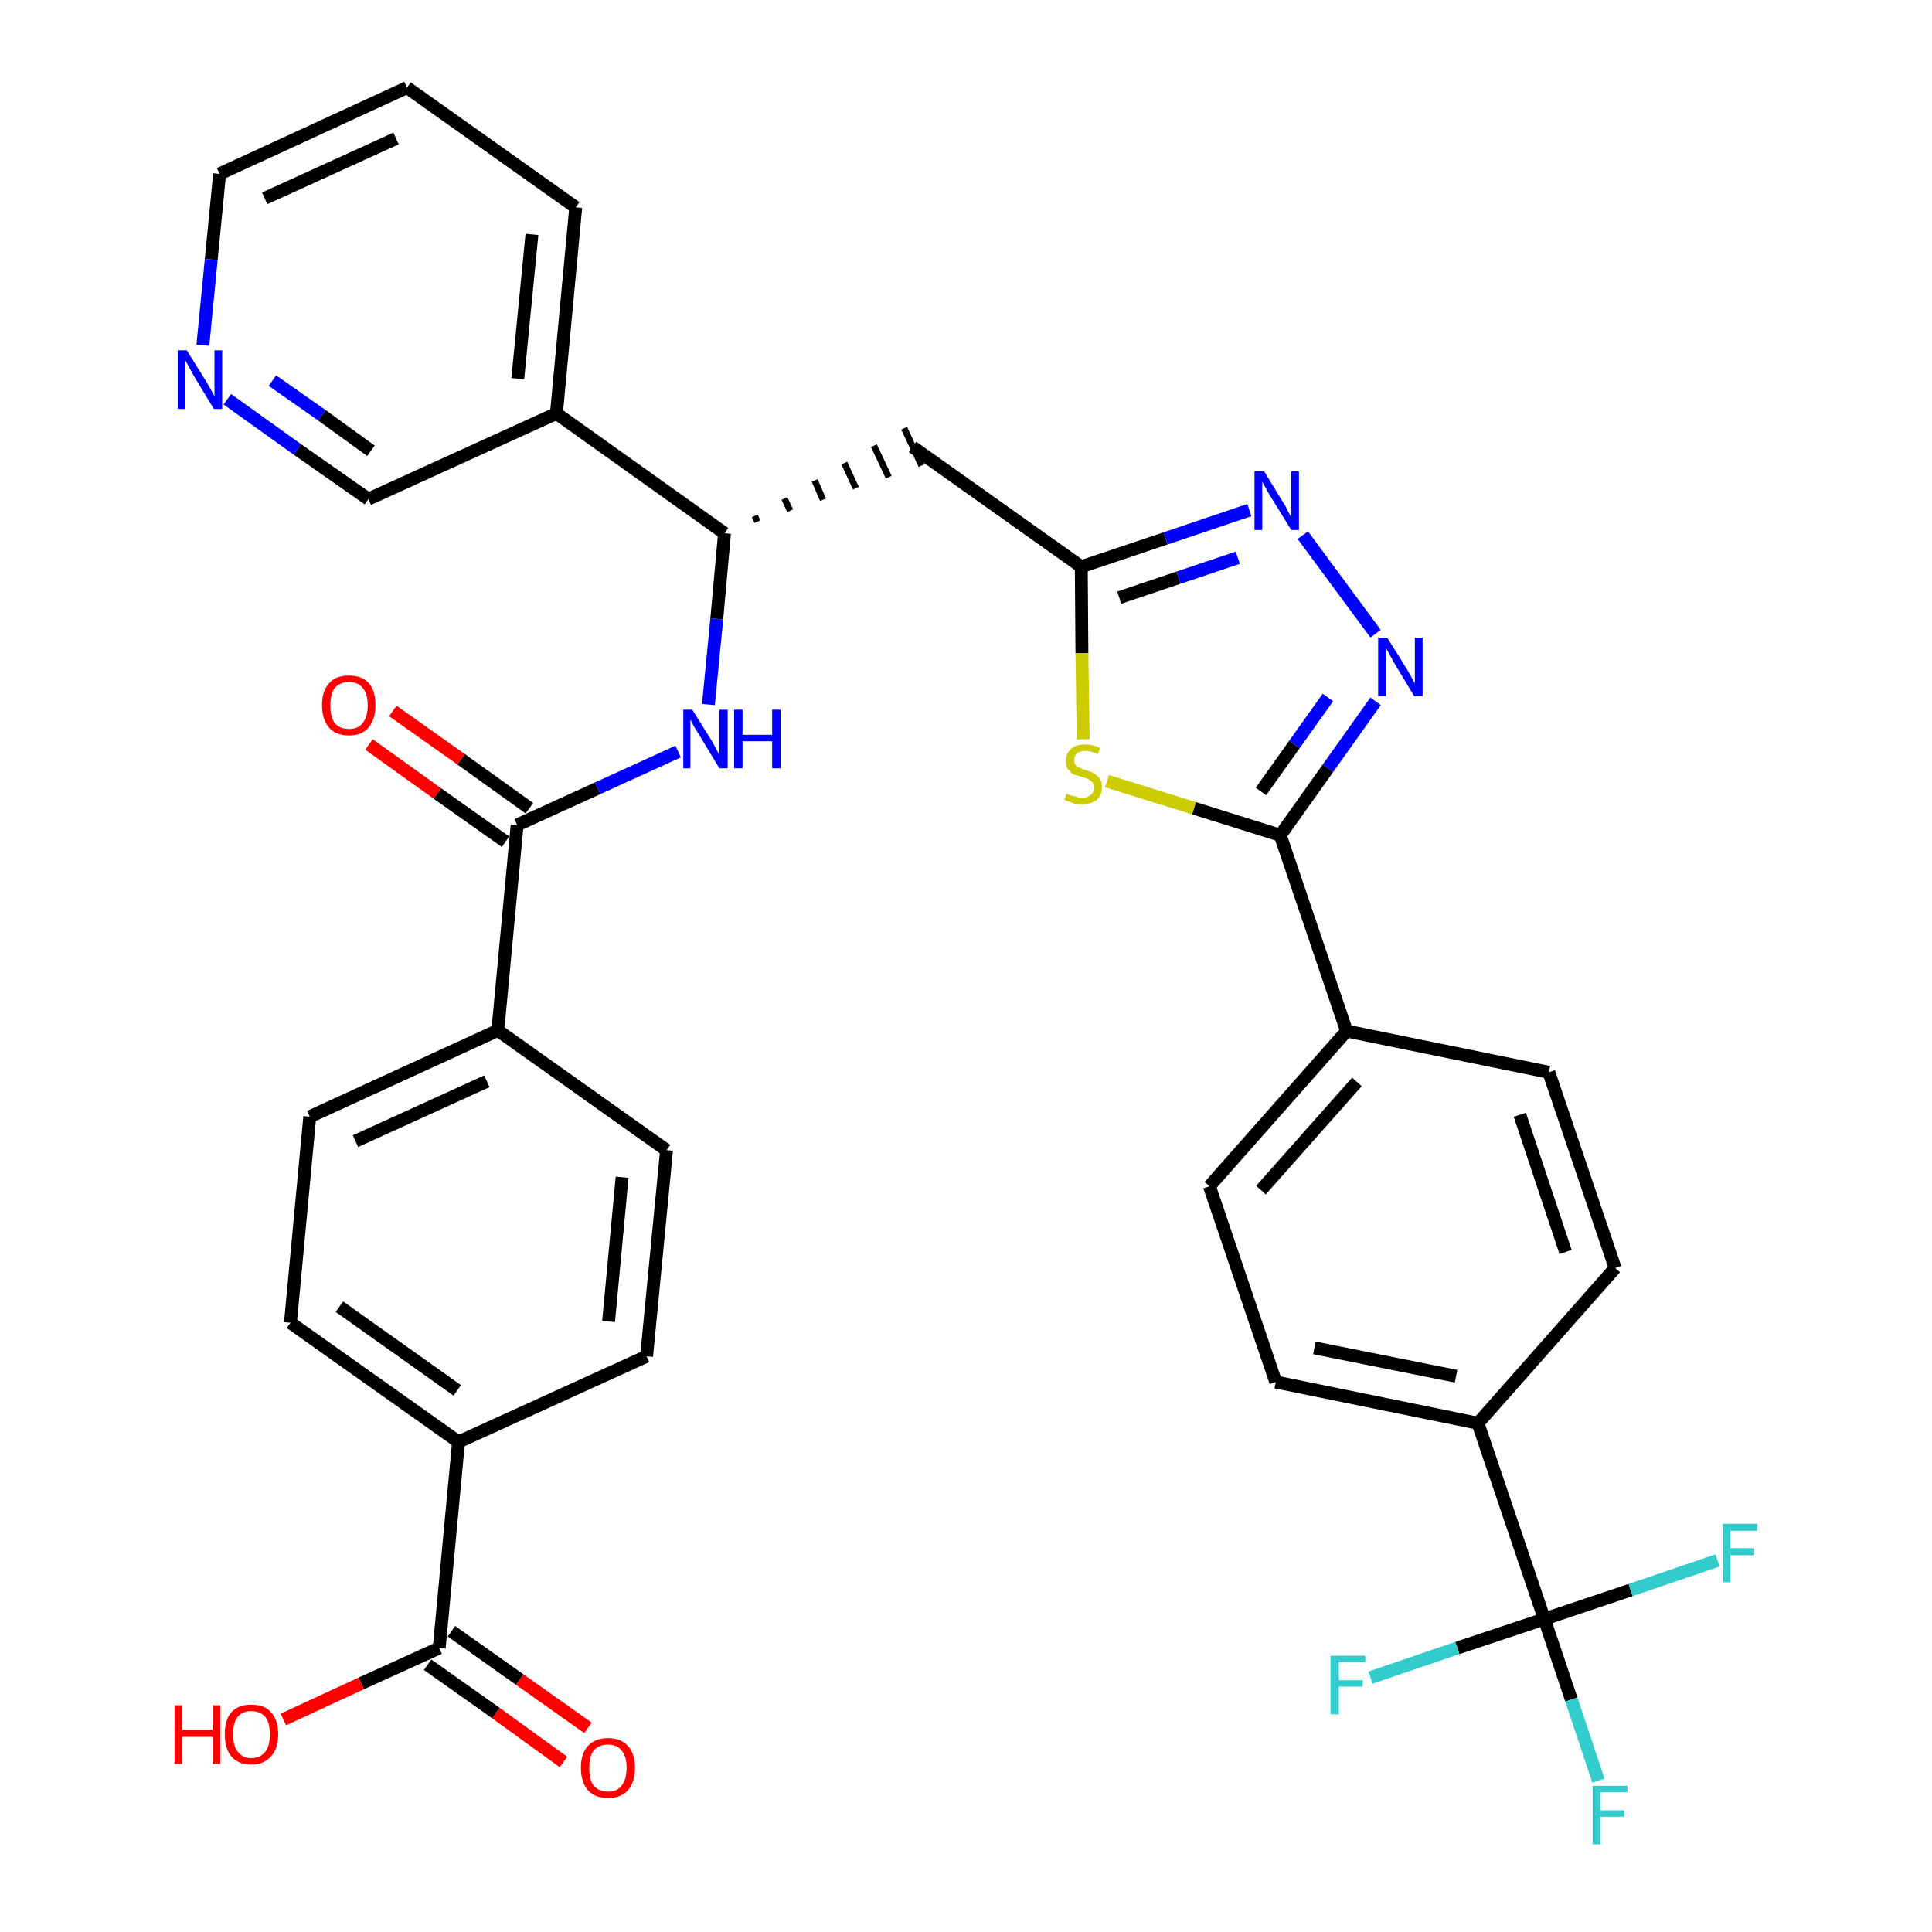 <?xml version='1.0' encoding='iso-8859-1'?>
<svg version='1.1' baseProfile='full'
              xmlns='http://www.w3.org/2000/svg'
                      xmlns:rdkit='http://www.rdkit.org/xml'
                      xmlns:xlink='http://www.w3.org/1999/xlink'
                  xml:space='preserve'
width='300px' height='300px' viewBox='0 0 300 300'>
<!-- END OF HEADER -->
<path class='bond-0 atom-0 atom-1' d='M 91.3,268.3 L 80.7,260.8' style='fill:none;fill-rule:evenodd;stroke:#FF0000;stroke-width:2.0px;stroke-linecap:butt;stroke-linejoin:miter;stroke-opacity:1' />
<path class='bond-0 atom-0 atom-1' d='M 80.7,260.8 L 70.1,253.3' style='fill:none;fill-rule:evenodd;stroke:#000000;stroke-width:2.0px;stroke-linecap:butt;stroke-linejoin:miter;stroke-opacity:1' />
<path class='bond-0 atom-0 atom-1' d='M 87.5,273.6 L 77.0,266.0' style='fill:none;fill-rule:evenodd;stroke:#FF0000;stroke-width:2.0px;stroke-linecap:butt;stroke-linejoin:miter;stroke-opacity:1' />
<path class='bond-0 atom-0 atom-1' d='M 77.0,266.0 L 66.4,258.5' style='fill:none;fill-rule:evenodd;stroke:#000000;stroke-width:2.0px;stroke-linecap:butt;stroke-linejoin:miter;stroke-opacity:1' />
<path class='bond-1 atom-1 atom-2' d='M 68.2,255.9 L 56.1,261.4' style='fill:none;fill-rule:evenodd;stroke:#000000;stroke-width:2.0px;stroke-linecap:butt;stroke-linejoin:miter;stroke-opacity:1' />
<path class='bond-1 atom-1 atom-2' d='M 56.1,261.4 L 44.0,267.0' style='fill:none;fill-rule:evenodd;stroke:#FF0000;stroke-width:2.0px;stroke-linecap:butt;stroke-linejoin:miter;stroke-opacity:1' />
<path class='bond-2 atom-1 atom-3' d='M 68.2,255.9 L 71.2,223.9' style='fill:none;fill-rule:evenodd;stroke:#000000;stroke-width:2.0px;stroke-linecap:butt;stroke-linejoin:miter;stroke-opacity:1' />
<path class='bond-3 atom-3 atom-4' d='M 71.2,223.9 L 45.1,205.4' style='fill:none;fill-rule:evenodd;stroke:#000000;stroke-width:2.0px;stroke-linecap:butt;stroke-linejoin:miter;stroke-opacity:1' />
<path class='bond-3 atom-3 atom-4' d='M 71.0,215.9 L 52.7,202.9' style='fill:none;fill-rule:evenodd;stroke:#000000;stroke-width:2.0px;stroke-linecap:butt;stroke-linejoin:miter;stroke-opacity:1' />
<path class='bond-34 atom-34 atom-3' d='M 100.4,210.6 L 71.2,223.9' style='fill:none;fill-rule:evenodd;stroke:#000000;stroke-width:2.0px;stroke-linecap:butt;stroke-linejoin:miter;stroke-opacity:1' />
<path class='bond-4 atom-4 atom-5' d='M 45.1,205.4 L 48.1,173.4' style='fill:none;fill-rule:evenodd;stroke:#000000;stroke-width:2.0px;stroke-linecap:butt;stroke-linejoin:miter;stroke-opacity:1' />
<path class='bond-5 atom-5 atom-6' d='M 48.1,173.4 L 77.3,160.0' style='fill:none;fill-rule:evenodd;stroke:#000000;stroke-width:2.0px;stroke-linecap:butt;stroke-linejoin:miter;stroke-opacity:1' />
<path class='bond-5 atom-5 atom-6' d='M 55.2,177.2 L 75.6,167.9' style='fill:none;fill-rule:evenodd;stroke:#000000;stroke-width:2.0px;stroke-linecap:butt;stroke-linejoin:miter;stroke-opacity:1' />
<path class='bond-6 atom-6 atom-7' d='M 77.3,160.0 L 80.3,128.1' style='fill:none;fill-rule:evenodd;stroke:#000000;stroke-width:2.0px;stroke-linecap:butt;stroke-linejoin:miter;stroke-opacity:1' />
<path class='bond-32 atom-6 atom-33' d='M 77.3,160.0 L 103.5,178.6' style='fill:none;fill-rule:evenodd;stroke:#000000;stroke-width:2.0px;stroke-linecap:butt;stroke-linejoin:miter;stroke-opacity:1' />
<path class='bond-7 atom-7 atom-8' d='M 82.2,125.5 L 71.6,117.9' style='fill:none;fill-rule:evenodd;stroke:#000000;stroke-width:2.0px;stroke-linecap:butt;stroke-linejoin:miter;stroke-opacity:1' />
<path class='bond-7 atom-7 atom-8' d='M 71.6,117.9 L 61.0,110.4' style='fill:none;fill-rule:evenodd;stroke:#FF0000;stroke-width:2.0px;stroke-linecap:butt;stroke-linejoin:miter;stroke-opacity:1' />
<path class='bond-7 atom-7 atom-8' d='M 78.5,130.7 L 67.9,123.2' style='fill:none;fill-rule:evenodd;stroke:#000000;stroke-width:2.0px;stroke-linecap:butt;stroke-linejoin:miter;stroke-opacity:1' />
<path class='bond-7 atom-7 atom-8' d='M 67.9,123.2 L 57.3,115.6' style='fill:none;fill-rule:evenodd;stroke:#FF0000;stroke-width:2.0px;stroke-linecap:butt;stroke-linejoin:miter;stroke-opacity:1' />
<path class='bond-8 atom-7 atom-9' d='M 80.3,128.1 L 92.8,122.4' style='fill:none;fill-rule:evenodd;stroke:#000000;stroke-width:2.0px;stroke-linecap:butt;stroke-linejoin:miter;stroke-opacity:1' />
<path class='bond-8 atom-7 atom-9' d='M 92.8,122.4 L 105.3,116.7' style='fill:none;fill-rule:evenodd;stroke:#0000FF;stroke-width:2.0px;stroke-linecap:butt;stroke-linejoin:miter;stroke-opacity:1' />
<path class='bond-9 atom-9 atom-10' d='M 110.0,109.4 L 111.3,96.1' style='fill:none;fill-rule:evenodd;stroke:#0000FF;stroke-width:2.0px;stroke-linecap:butt;stroke-linejoin:miter;stroke-opacity:1' />
<path class='bond-9 atom-9 atom-10' d='M 111.3,96.1 L 112.5,82.8' style='fill:none;fill-rule:evenodd;stroke:#000000;stroke-width:2.0px;stroke-linecap:butt;stroke-linejoin:miter;stroke-opacity:1' />
<path class='bond-10 atom-10 atom-11' d='M 117.6,81.0 L 117.2,80.1' style='fill:none;fill-rule:evenodd;stroke:#000000;stroke-width:1.0px;stroke-linecap:butt;stroke-linejoin:miter;stroke-opacity:1' />
<path class='bond-10 atom-10 atom-11' d='M 122.7,79.3 L 121.8,77.4' style='fill:none;fill-rule:evenodd;stroke:#000000;stroke-width:1.0px;stroke-linecap:butt;stroke-linejoin:miter;stroke-opacity:1' />
<path class='bond-10 atom-10 atom-11' d='M 127.8,77.6 L 126.5,74.6' style='fill:none;fill-rule:evenodd;stroke:#000000;stroke-width:1.0px;stroke-linecap:butt;stroke-linejoin:miter;stroke-opacity:1' />
<path class='bond-10 atom-10 atom-11' d='M 132.9,75.8 L 131.1,71.9' style='fill:none;fill-rule:evenodd;stroke:#000000;stroke-width:1.0px;stroke-linecap:butt;stroke-linejoin:miter;stroke-opacity:1' />
<path class='bond-10 atom-10 atom-11' d='M 138.0,74.1 L 135.7,69.2' style='fill:none;fill-rule:evenodd;stroke:#000000;stroke-width:1.0px;stroke-linecap:butt;stroke-linejoin:miter;stroke-opacity:1' />
<path class='bond-10 atom-10 atom-11' d='M 143.1,72.3 L 140.4,66.5' style='fill:none;fill-rule:evenodd;stroke:#000000;stroke-width:1.0px;stroke-linecap:butt;stroke-linejoin:miter;stroke-opacity:1' />
<path class='bond-26 atom-10 atom-27' d='M 112.5,82.8 L 86.4,64.2' style='fill:none;fill-rule:evenodd;stroke:#000000;stroke-width:2.0px;stroke-linecap:butt;stroke-linejoin:miter;stroke-opacity:1' />
<path class='bond-11 atom-11 atom-12' d='M 141.7,69.4 L 167.9,88.0' style='fill:none;fill-rule:evenodd;stroke:#000000;stroke-width:2.0px;stroke-linecap:butt;stroke-linejoin:miter;stroke-opacity:1' />
<path class='bond-12 atom-12 atom-13' d='M 167.9,88.0 L 181.0,83.6' style='fill:none;fill-rule:evenodd;stroke:#000000;stroke-width:2.0px;stroke-linecap:butt;stroke-linejoin:miter;stroke-opacity:1' />
<path class='bond-12 atom-12 atom-13' d='M 181.0,83.6 L 194.0,79.2' style='fill:none;fill-rule:evenodd;stroke:#0000FF;stroke-width:2.0px;stroke-linecap:butt;stroke-linejoin:miter;stroke-opacity:1' />
<path class='bond-12 atom-12 atom-13' d='M 173.8,92.8 L 183.0,89.7' style='fill:none;fill-rule:evenodd;stroke:#000000;stroke-width:2.0px;stroke-linecap:butt;stroke-linejoin:miter;stroke-opacity:1' />
<path class='bond-12 atom-12 atom-13' d='M 183.0,89.7 L 192.2,86.6' style='fill:none;fill-rule:evenodd;stroke:#0000FF;stroke-width:2.0px;stroke-linecap:butt;stroke-linejoin:miter;stroke-opacity:1' />
<path class='bond-35 atom-26 atom-12' d='M 168.2,114.8 L 168.0,101.4' style='fill:none;fill-rule:evenodd;stroke:#CCCC00;stroke-width:2.0px;stroke-linecap:butt;stroke-linejoin:miter;stroke-opacity:1' />
<path class='bond-35 atom-26 atom-12' d='M 168.0,101.4 L 167.9,88.0' style='fill:none;fill-rule:evenodd;stroke:#000000;stroke-width:2.0px;stroke-linecap:butt;stroke-linejoin:miter;stroke-opacity:1' />
<path class='bond-13 atom-13 atom-14' d='M 202.3,83.1 L 213.6,98.4' style='fill:none;fill-rule:evenodd;stroke:#0000FF;stroke-width:2.0px;stroke-linecap:butt;stroke-linejoin:miter;stroke-opacity:1' />
<path class='bond-14 atom-14 atom-15' d='M 213.6,108.9 L 206.2,119.3' style='fill:none;fill-rule:evenodd;stroke:#0000FF;stroke-width:2.0px;stroke-linecap:butt;stroke-linejoin:miter;stroke-opacity:1' />
<path class='bond-14 atom-14 atom-15' d='M 206.2,119.3 L 198.8,129.7' style='fill:none;fill-rule:evenodd;stroke:#000000;stroke-width:2.0px;stroke-linecap:butt;stroke-linejoin:miter;stroke-opacity:1' />
<path class='bond-14 atom-14 atom-15' d='M 206.2,108.3 L 201.0,115.6' style='fill:none;fill-rule:evenodd;stroke:#0000FF;stroke-width:2.0px;stroke-linecap:butt;stroke-linejoin:miter;stroke-opacity:1' />
<path class='bond-14 atom-14 atom-15' d='M 201.0,115.6 L 195.8,122.9' style='fill:none;fill-rule:evenodd;stroke:#000000;stroke-width:2.0px;stroke-linecap:butt;stroke-linejoin:miter;stroke-opacity:1' />
<path class='bond-15 atom-15 atom-16' d='M 198.8,129.7 L 209.1,160.1' style='fill:none;fill-rule:evenodd;stroke:#000000;stroke-width:2.0px;stroke-linecap:butt;stroke-linejoin:miter;stroke-opacity:1' />
<path class='bond-25 atom-15 atom-26' d='M 198.8,129.7 L 185.4,125.5' style='fill:none;fill-rule:evenodd;stroke:#000000;stroke-width:2.0px;stroke-linecap:butt;stroke-linejoin:miter;stroke-opacity:1' />
<path class='bond-25 atom-15 atom-26' d='M 185.4,125.5 L 171.9,121.3' style='fill:none;fill-rule:evenodd;stroke:#CCCC00;stroke-width:2.0px;stroke-linecap:butt;stroke-linejoin:miter;stroke-opacity:1' />
<path class='bond-16 atom-16 atom-17' d='M 209.1,160.1 L 187.8,184.2' style='fill:none;fill-rule:evenodd;stroke:#000000;stroke-width:2.0px;stroke-linecap:butt;stroke-linejoin:miter;stroke-opacity:1' />
<path class='bond-16 atom-16 atom-17' d='M 210.7,168.0 L 195.8,184.8' style='fill:none;fill-rule:evenodd;stroke:#000000;stroke-width:2.0px;stroke-linecap:butt;stroke-linejoin:miter;stroke-opacity:1' />
<path class='bond-37 atom-25 atom-16' d='M 240.5,166.5 L 209.1,160.1' style='fill:none;fill-rule:evenodd;stroke:#000000;stroke-width:2.0px;stroke-linecap:butt;stroke-linejoin:miter;stroke-opacity:1' />
<path class='bond-17 atom-17 atom-18' d='M 187.8,184.2 L 198.1,214.6' style='fill:none;fill-rule:evenodd;stroke:#000000;stroke-width:2.0px;stroke-linecap:butt;stroke-linejoin:miter;stroke-opacity:1' />
<path class='bond-18 atom-18 atom-19' d='M 198.1,214.6 L 229.5,221.0' style='fill:none;fill-rule:evenodd;stroke:#000000;stroke-width:2.0px;stroke-linecap:butt;stroke-linejoin:miter;stroke-opacity:1' />
<path class='bond-18 atom-18 atom-19' d='M 204.1,209.3 L 226.1,213.7' style='fill:none;fill-rule:evenodd;stroke:#000000;stroke-width:2.0px;stroke-linecap:butt;stroke-linejoin:miter;stroke-opacity:1' />
<path class='bond-19 atom-19 atom-20' d='M 229.5,221.0 L 239.8,251.4' style='fill:none;fill-rule:evenodd;stroke:#000000;stroke-width:2.0px;stroke-linecap:butt;stroke-linejoin:miter;stroke-opacity:1' />
<path class='bond-23 atom-19 atom-24' d='M 229.5,221.0 L 250.8,196.9' style='fill:none;fill-rule:evenodd;stroke:#000000;stroke-width:2.0px;stroke-linecap:butt;stroke-linejoin:miter;stroke-opacity:1' />
<path class='bond-20 atom-20 atom-21' d='M 239.8,251.4 L 244.0,263.9' style='fill:none;fill-rule:evenodd;stroke:#000000;stroke-width:2.0px;stroke-linecap:butt;stroke-linejoin:miter;stroke-opacity:1' />
<path class='bond-20 atom-20 atom-21' d='M 244.0,263.9 L 248.2,276.5' style='fill:none;fill-rule:evenodd;stroke:#33CCCC;stroke-width:2.0px;stroke-linecap:butt;stroke-linejoin:miter;stroke-opacity:1' />
<path class='bond-21 atom-20 atom-22' d='M 239.8,251.4 L 226.3,255.9' style='fill:none;fill-rule:evenodd;stroke:#000000;stroke-width:2.0px;stroke-linecap:butt;stroke-linejoin:miter;stroke-opacity:1' />
<path class='bond-21 atom-20 atom-22' d='M 226.3,255.9 L 212.8,260.5' style='fill:none;fill-rule:evenodd;stroke:#33CCCC;stroke-width:2.0px;stroke-linecap:butt;stroke-linejoin:miter;stroke-opacity:1' />
<path class='bond-22 atom-20 atom-23' d='M 239.8,251.4 L 253.2,246.9' style='fill:none;fill-rule:evenodd;stroke:#000000;stroke-width:2.0px;stroke-linecap:butt;stroke-linejoin:miter;stroke-opacity:1' />
<path class='bond-22 atom-20 atom-23' d='M 253.2,246.9 L 266.7,242.3' style='fill:none;fill-rule:evenodd;stroke:#33CCCC;stroke-width:2.0px;stroke-linecap:butt;stroke-linejoin:miter;stroke-opacity:1' />
<path class='bond-24 atom-24 atom-25' d='M 250.8,196.9 L 240.5,166.5' style='fill:none;fill-rule:evenodd;stroke:#000000;stroke-width:2.0px;stroke-linecap:butt;stroke-linejoin:miter;stroke-opacity:1' />
<path class='bond-24 atom-24 atom-25' d='M 243.1,194.4 L 236.0,173.1' style='fill:none;fill-rule:evenodd;stroke:#000000;stroke-width:2.0px;stroke-linecap:butt;stroke-linejoin:miter;stroke-opacity:1' />
<path class='bond-27 atom-27 atom-28' d='M 86.4,64.2 L 89.4,32.2' style='fill:none;fill-rule:evenodd;stroke:#000000;stroke-width:2.0px;stroke-linecap:butt;stroke-linejoin:miter;stroke-opacity:1' />
<path class='bond-27 atom-27 atom-28' d='M 80.4,58.8 L 82.6,36.4' style='fill:none;fill-rule:evenodd;stroke:#000000;stroke-width:2.0px;stroke-linecap:butt;stroke-linejoin:miter;stroke-opacity:1' />
<path class='bond-36 atom-32 atom-27' d='M 57.2,77.5 L 86.4,64.2' style='fill:none;fill-rule:evenodd;stroke:#000000;stroke-width:2.0px;stroke-linecap:butt;stroke-linejoin:miter;stroke-opacity:1' />
<path class='bond-28 atom-28 atom-29' d='M 89.4,32.2 L 63.2,13.6' style='fill:none;fill-rule:evenodd;stroke:#000000;stroke-width:2.0px;stroke-linecap:butt;stroke-linejoin:miter;stroke-opacity:1' />
<path class='bond-29 atom-29 atom-30' d='M 63.2,13.6 L 34.1,27.0' style='fill:none;fill-rule:evenodd;stroke:#000000;stroke-width:2.0px;stroke-linecap:butt;stroke-linejoin:miter;stroke-opacity:1' />
<path class='bond-29 atom-29 atom-30' d='M 61.5,21.5 L 41.1,30.8' style='fill:none;fill-rule:evenodd;stroke:#000000;stroke-width:2.0px;stroke-linecap:butt;stroke-linejoin:miter;stroke-opacity:1' />
<path class='bond-30 atom-30 atom-31' d='M 34.1,27.0 L 32.8,40.3' style='fill:none;fill-rule:evenodd;stroke:#000000;stroke-width:2.0px;stroke-linecap:butt;stroke-linejoin:miter;stroke-opacity:1' />
<path class='bond-30 atom-30 atom-31' d='M 32.8,40.3 L 31.5,53.6' style='fill:none;fill-rule:evenodd;stroke:#0000FF;stroke-width:2.0px;stroke-linecap:butt;stroke-linejoin:miter;stroke-opacity:1' />
<path class='bond-31 atom-31 atom-32' d='M 35.3,62.0 L 46.2,69.8' style='fill:none;fill-rule:evenodd;stroke:#0000FF;stroke-width:2.0px;stroke-linecap:butt;stroke-linejoin:miter;stroke-opacity:1' />
<path class='bond-31 atom-31 atom-32' d='M 46.2,69.8 L 57.2,77.5' style='fill:none;fill-rule:evenodd;stroke:#000000;stroke-width:2.0px;stroke-linecap:butt;stroke-linejoin:miter;stroke-opacity:1' />
<path class='bond-31 atom-31 atom-32' d='M 42.3,59.1 L 50.0,64.5' style='fill:none;fill-rule:evenodd;stroke:#0000FF;stroke-width:2.0px;stroke-linecap:butt;stroke-linejoin:miter;stroke-opacity:1' />
<path class='bond-31 atom-31 atom-32' d='M 50.0,64.5 L 57.6,70.0' style='fill:none;fill-rule:evenodd;stroke:#000000;stroke-width:2.0px;stroke-linecap:butt;stroke-linejoin:miter;stroke-opacity:1' />
<path class='bond-33 atom-33 atom-34' d='M 103.5,178.6 L 100.4,210.6' style='fill:none;fill-rule:evenodd;stroke:#000000;stroke-width:2.0px;stroke-linecap:butt;stroke-linejoin:miter;stroke-opacity:1' />
<path class='bond-33 atom-33 atom-34' d='M 96.6,182.8 L 94.5,205.2' style='fill:none;fill-rule:evenodd;stroke:#000000;stroke-width:2.0px;stroke-linecap:butt;stroke-linejoin:miter;stroke-opacity:1' />
<path  class='atom-0' d='M 90.2 274.5
Q 90.2 272.3, 91.3 271.1
Q 92.4 269.9, 94.4 269.9
Q 96.4 269.9, 97.5 271.1
Q 98.6 272.3, 98.6 274.5
Q 98.6 276.7, 97.5 278.0
Q 96.4 279.2, 94.4 279.2
Q 92.4 279.2, 91.3 278.0
Q 90.2 276.7, 90.2 274.5
M 94.4 278.2
Q 95.8 278.2, 96.5 277.3
Q 97.3 276.3, 97.3 274.5
Q 97.3 272.7, 96.5 271.8
Q 95.8 270.9, 94.4 270.9
Q 93.0 270.9, 92.2 271.8
Q 91.5 272.7, 91.5 274.5
Q 91.5 276.4, 92.2 277.3
Q 93.0 278.2, 94.4 278.2
' fill='#FF0000'/>
<path  class='atom-2' d='M 27.1 264.8
L 28.3 264.8
L 28.3 268.6
L 33.0 268.6
L 33.0 264.8
L 34.2 264.8
L 34.2 273.9
L 33.0 273.9
L 33.0 269.7
L 28.3 269.7
L 28.3 273.9
L 27.1 273.9
L 27.1 264.8
' fill='#FF0000'/>
<path  class='atom-2' d='M 34.9 269.3
Q 34.9 267.1, 35.9 265.9
Q 37.0 264.7, 39.0 264.7
Q 41.1 264.7, 42.1 265.9
Q 43.2 267.1, 43.2 269.3
Q 43.2 271.5, 42.1 272.7
Q 41.0 274.0, 39.0 274.0
Q 37.0 274.0, 35.9 272.7
Q 34.9 271.5, 34.9 269.3
M 39.0 273.0
Q 40.4 273.0, 41.2 272.0
Q 41.9 271.1, 41.9 269.3
Q 41.9 267.5, 41.2 266.6
Q 40.4 265.7, 39.0 265.7
Q 37.7 265.7, 36.9 266.6
Q 36.2 267.5, 36.2 269.3
Q 36.2 271.1, 36.9 272.0
Q 37.7 273.0, 39.0 273.0
' fill='#FF0000'/>
<path  class='atom-8' d='M 50.0 109.5
Q 50.0 107.3, 51.1 106.1
Q 52.1 104.9, 54.2 104.9
Q 56.2 104.9, 57.3 106.1
Q 58.3 107.3, 58.3 109.5
Q 58.3 111.7, 57.2 113.0
Q 56.2 114.2, 54.2 114.2
Q 52.2 114.2, 51.1 113.0
Q 50.0 111.7, 50.0 109.5
M 54.2 113.2
Q 55.6 113.2, 56.3 112.3
Q 57.1 111.3, 57.1 109.5
Q 57.1 107.7, 56.3 106.8
Q 55.6 105.9, 54.2 105.9
Q 52.8 105.9, 52.0 106.8
Q 51.3 107.7, 51.3 109.5
Q 51.3 111.4, 52.0 112.3
Q 52.8 113.2, 54.2 113.2
' fill='#FF0000'/>
<path  class='atom-9' d='M 107.5 110.2
L 110.5 115.0
Q 110.8 115.5, 111.2 116.3
Q 111.7 117.2, 111.7 117.2
L 111.7 110.2
L 113.0 110.2
L 113.0 119.3
L 111.7 119.3
L 108.5 114.0
Q 108.1 113.4, 107.7 112.7
Q 107.4 112.0, 107.2 111.8
L 107.2 119.3
L 106.1 119.3
L 106.1 110.2
L 107.5 110.2
' fill='#0000FF'/>
<path  class='atom-9' d='M 114.0 110.2
L 115.3 110.2
L 115.3 114.1
L 119.9 114.1
L 119.9 110.2
L 121.2 110.2
L 121.2 119.3
L 119.9 119.3
L 119.9 115.1
L 115.3 115.1
L 115.3 119.3
L 114.0 119.3
L 114.0 110.2
' fill='#0000FF'/>
<path  class='atom-13' d='M 196.3 73.2
L 199.3 78.1
Q 199.6 78.5, 200.0 79.4
Q 200.5 80.3, 200.5 80.3
L 200.5 73.2
L 201.7 73.2
L 201.7 82.3
L 200.5 82.3
L 197.3 77.1
Q 196.9 76.5, 196.5 75.7
Q 196.1 75.0, 196.0 74.8
L 196.0 82.3
L 194.8 82.3
L 194.8 73.2
L 196.3 73.2
' fill='#0000FF'/>
<path  class='atom-14' d='M 215.4 99.0
L 218.4 103.8
Q 218.7 104.3, 219.2 105.2
Q 219.6 106.0, 219.7 106.1
L 219.7 99.0
L 220.9 99.0
L 220.9 108.1
L 219.6 108.1
L 216.4 102.8
Q 216.1 102.2, 215.7 101.5
Q 215.3 100.8, 215.2 100.6
L 215.2 108.1
L 214.0 108.1
L 214.0 99.0
L 215.4 99.0
' fill='#0000FF'/>
<path  class='atom-21' d='M 247.3 277.3
L 252.7 277.3
L 252.7 278.3
L 248.5 278.3
L 248.5 281.1
L 252.2 281.1
L 252.2 282.1
L 248.5 282.1
L 248.5 286.4
L 247.3 286.4
L 247.3 277.3
' fill='#33CCCC'/>
<path  class='atom-22' d='M 206.6 257.1
L 212.0 257.1
L 212.0 258.1
L 207.9 258.1
L 207.9 260.9
L 211.6 260.9
L 211.6 261.9
L 207.9 261.9
L 207.9 266.2
L 206.6 266.2
L 206.6 257.1
' fill='#33CCCC'/>
<path  class='atom-23' d='M 267.5 236.6
L 272.9 236.6
L 272.9 237.7
L 268.7 237.7
L 268.7 240.4
L 272.4 240.4
L 272.4 241.5
L 268.7 241.5
L 268.7 245.7
L 267.5 245.7
L 267.5 236.6
' fill='#33CCCC'/>
<path  class='atom-26' d='M 165.6 123.2
Q 165.7 123.3, 166.2 123.5
Q 166.6 123.6, 167.1 123.7
Q 167.5 123.9, 168.0 123.9
Q 168.8 123.9, 169.4 123.4
Q 169.9 123.0, 169.9 122.3
Q 169.9 121.8, 169.6 121.5
Q 169.4 121.2, 169.0 121.0
Q 168.6 120.8, 167.9 120.6
Q 167.1 120.4, 166.6 120.2
Q 166.2 119.9, 165.8 119.4
Q 165.5 119.0, 165.5 118.1
Q 165.5 117.0, 166.3 116.3
Q 167.0 115.6, 168.6 115.6
Q 169.6 115.6, 170.8 116.1
L 170.5 117.1
Q 169.4 116.6, 168.6 116.6
Q 167.7 116.6, 167.2 117.0
Q 166.8 117.4, 166.8 118.0
Q 166.8 118.5, 167.0 118.8
Q 167.3 119.1, 167.6 119.2
Q 168.0 119.4, 168.6 119.6
Q 169.4 119.8, 169.9 120.1
Q 170.4 120.4, 170.8 120.9
Q 171.1 121.4, 171.1 122.3
Q 171.1 123.5, 170.3 124.2
Q 169.4 124.9, 168.0 124.9
Q 167.2 124.9, 166.6 124.7
Q 166.0 124.5, 165.3 124.2
L 165.6 123.2
' fill='#CCCC00'/>
<path  class='atom-31' d='M 29.0 54.4
L 32.0 59.2
Q 32.3 59.7, 32.8 60.6
Q 33.2 61.4, 33.3 61.5
L 33.3 54.4
L 34.5 54.4
L 34.5 63.5
L 33.2 63.5
L 30.0 58.2
Q 29.7 57.6, 29.3 56.9
Q 28.9 56.2, 28.8 56.0
L 28.8 63.5
L 27.6 63.5
L 27.6 54.4
L 29.0 54.4
' fill='#0000FF'/>
</svg>
